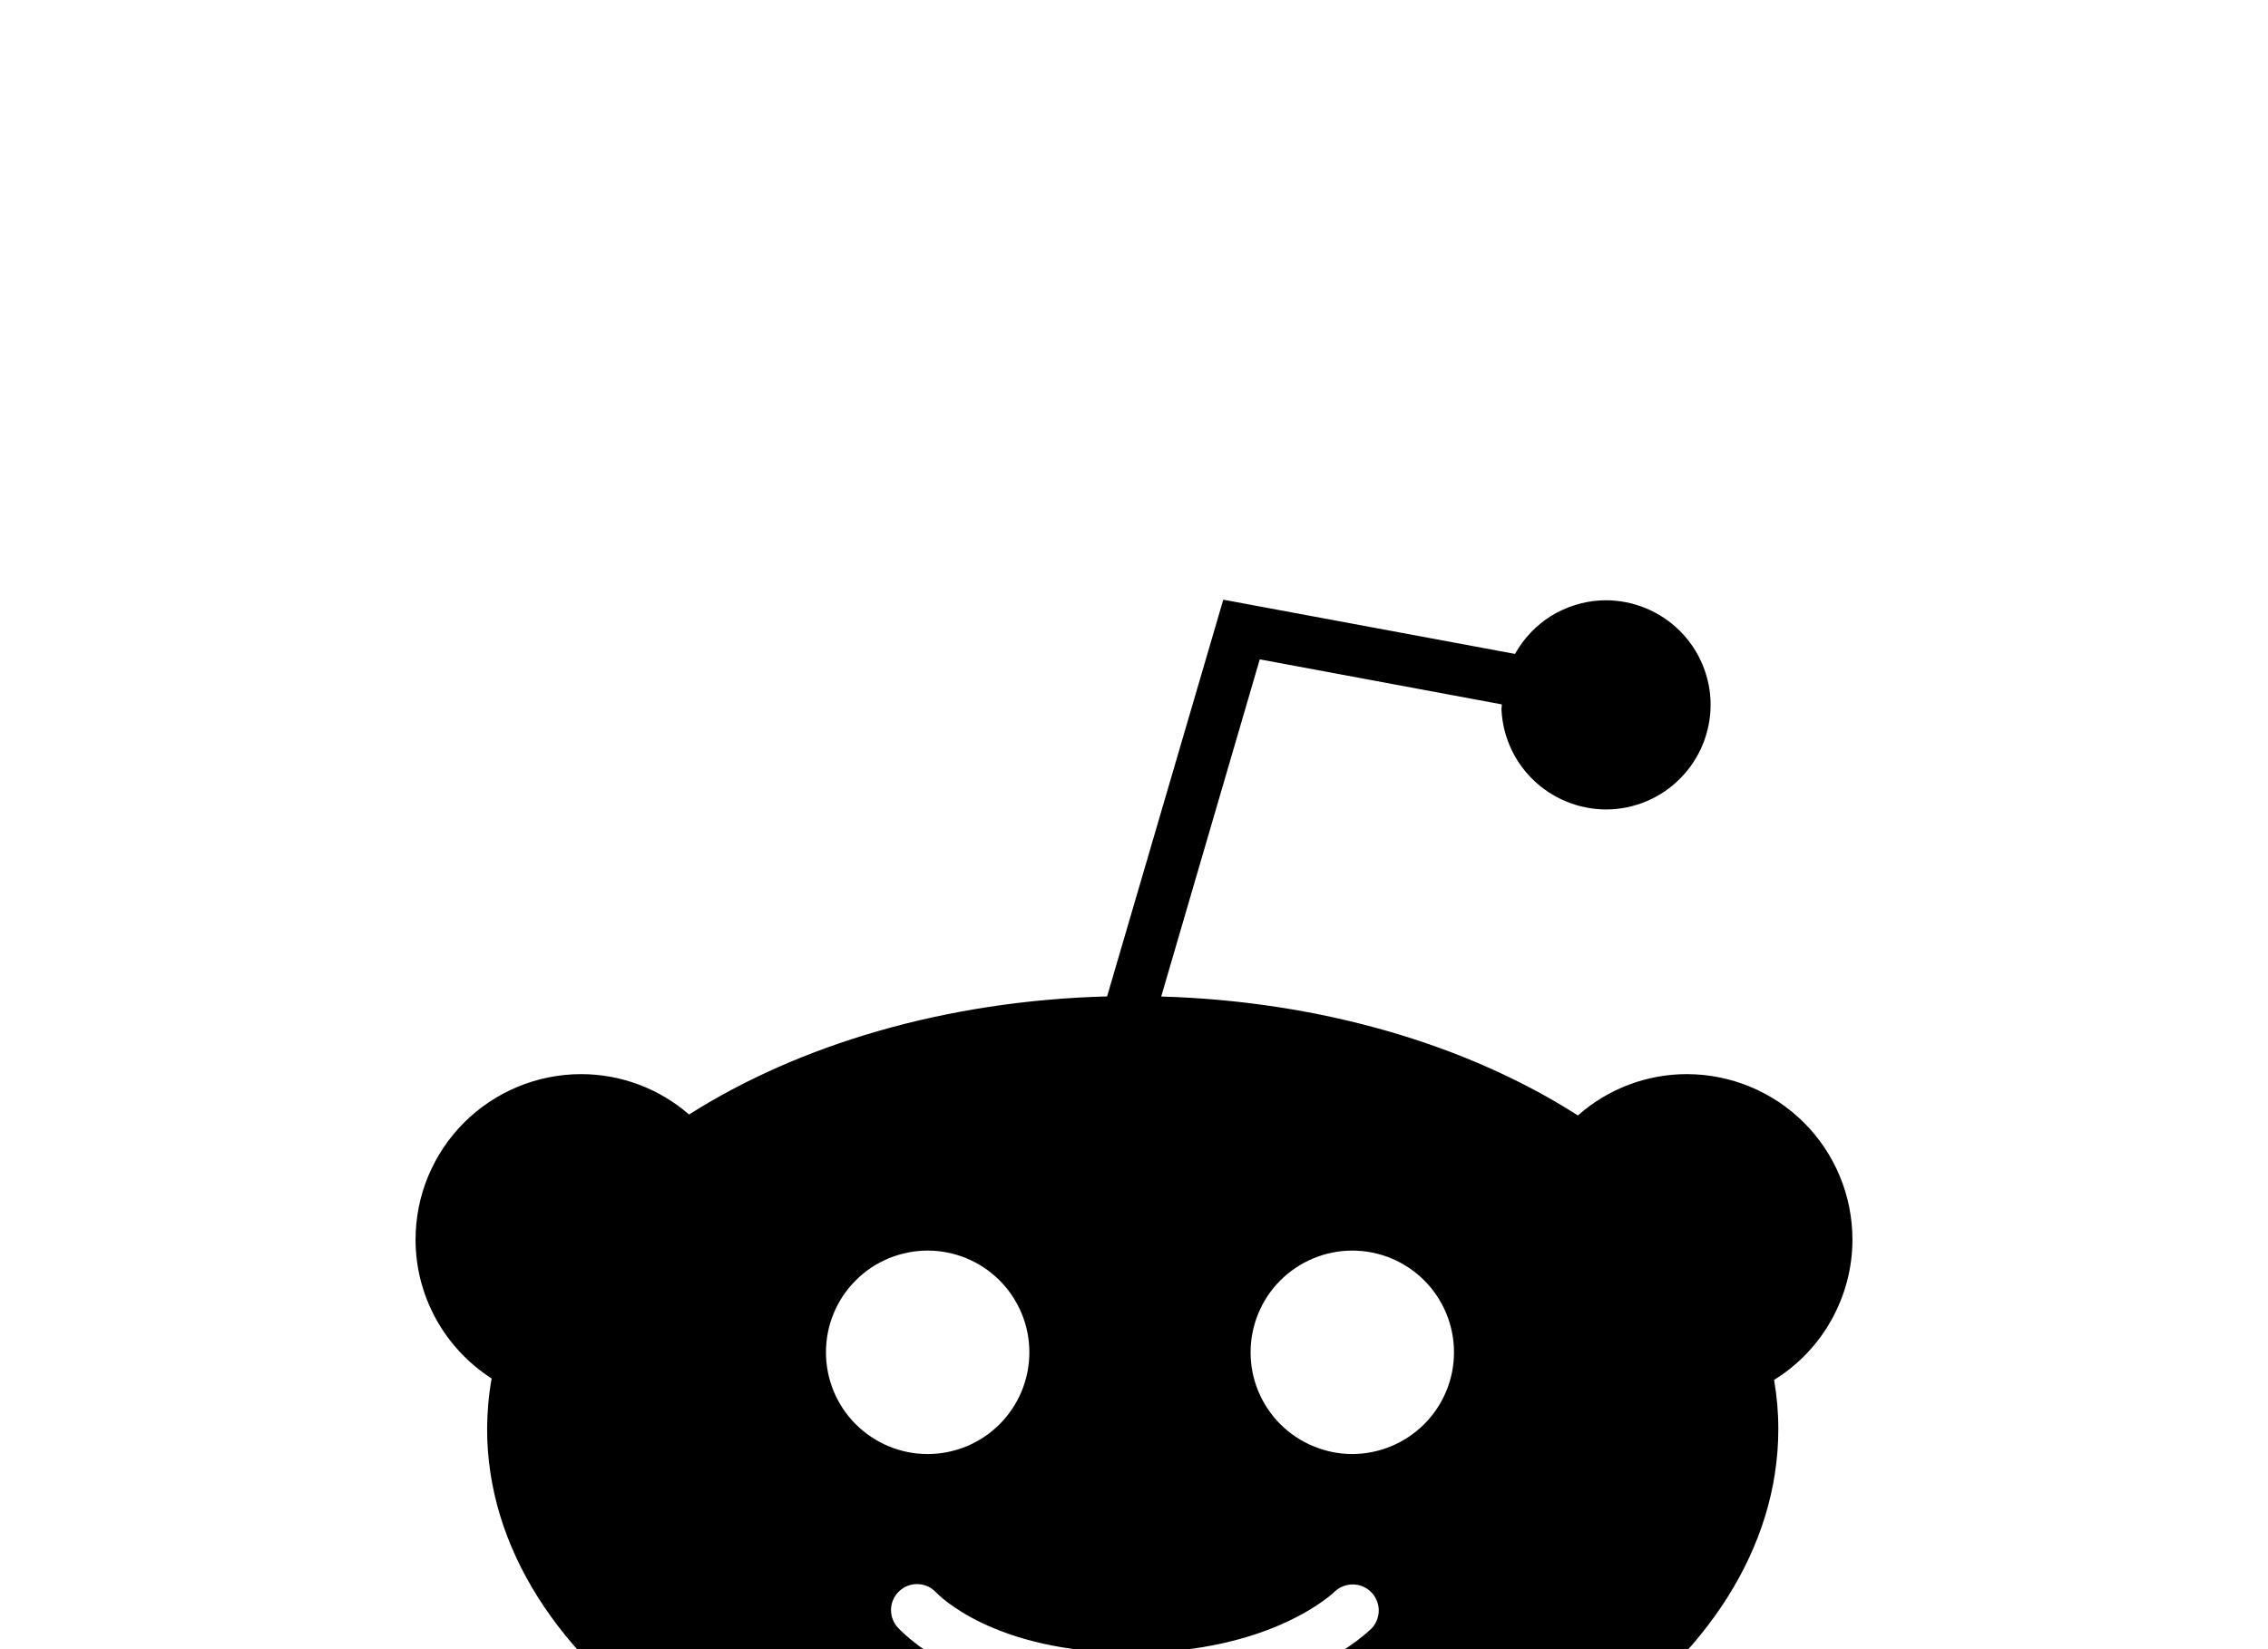 <svg width="22" height="16" viewBox="0 0 22 16" fill="none" xmlns="http://www.w3.org/2000/svg">
<g filter="url(#filter0_d_1_400)">
<path d="M17.969 8.027C17.969 7.601 17.8 7.193 17.499 6.892C17.198 6.591 16.79 6.422 16.364 6.421C15.974 6.421 15.598 6.563 15.306 6.822C14.244 6.142 12.827 5.714 11.264 5.668L12.22 2.397L14.568 2.834C14.568 2.853 14.564 2.871 14.565 2.89C14.579 3.159 14.699 3.411 14.899 3.591C15.099 3.771 15.362 3.865 15.63 3.852C15.899 3.838 16.151 3.718 16.331 3.518C16.512 3.318 16.605 3.055 16.592 2.787C16.578 2.518 16.458 2.266 16.258 2.086C16.058 1.906 15.796 1.812 15.527 1.825C15.356 1.834 15.19 1.887 15.044 1.977C14.899 2.068 14.779 2.195 14.696 2.344L14.695 2.344L11.866 1.818L10.739 5.667C9.172 5.709 7.751 6.135 6.684 6.813C6.394 6.56 6.021 6.421 5.636 6.421C5.21 6.422 4.802 6.591 4.501 6.892C4.2 7.193 4.031 7.601 4.031 8.027C4.031 8.574 4.312 9.08 4.769 9.374C4.74 9.535 4.726 9.699 4.725 9.862C4.725 12.18 7.535 14.065 10.988 14.065C14.441 14.065 17.25 12.18 17.25 9.862C17.25 9.702 17.236 9.544 17.209 9.388C17.441 9.244 17.633 9.044 17.765 8.806C17.898 8.568 17.969 8.3 17.969 8.027ZM8.012 9.12C8.012 8.99 8.037 8.862 8.087 8.742C8.136 8.622 8.209 8.514 8.301 8.422C8.392 8.33 8.501 8.258 8.621 8.208C8.741 8.159 8.869 8.133 8.999 8.133C9.128 8.133 9.256 8.159 9.376 8.208C9.496 8.258 9.605 8.331 9.696 8.422C9.788 8.514 9.86 8.623 9.91 8.743C9.96 8.862 9.985 8.991 9.985 9.12C9.985 9.382 9.881 9.633 9.696 9.818C9.511 10.003 9.26 10.107 8.998 10.107C8.736 10.107 8.485 10.002 8.3 9.817C8.115 9.632 8.012 9.381 8.012 9.12ZM13.314 11.789C13.285 11.819 12.576 12.54 10.976 12.54C9.368 12.54 8.725 11.809 8.698 11.778C8.658 11.727 8.638 11.662 8.644 11.598C8.65 11.533 8.681 11.473 8.731 11.43C8.78 11.387 8.844 11.365 8.909 11.369C8.974 11.372 9.035 11.401 9.08 11.449C9.095 11.464 9.631 12.035 10.976 12.035C12.345 12.035 12.945 11.444 12.951 11.438C12.998 11.395 13.061 11.371 13.125 11.372C13.189 11.373 13.251 11.398 13.297 11.443C13.343 11.488 13.37 11.548 13.374 11.612C13.377 11.676 13.355 11.74 13.314 11.789ZM13.118 10.107C12.988 10.107 12.86 10.081 12.74 10.031C12.62 9.982 12.512 9.909 12.42 9.818C12.328 9.726 12.256 9.618 12.206 9.498C12.156 9.378 12.131 9.25 12.131 9.12C12.131 8.991 12.156 8.863 12.206 8.743C12.255 8.623 12.328 8.514 12.419 8.423C12.511 8.331 12.62 8.258 12.739 8.209C12.859 8.159 12.987 8.133 13.117 8.133C13.379 8.133 13.63 8.237 13.815 8.422C14 8.607 14.104 8.858 14.104 9.12C14.104 9.381 14 9.632 13.815 9.817C13.63 10.002 13.379 10.106 13.118 10.107Z" fill="black"/>
</g>
<defs>
<filter id="filter0_d_1_400" x="-1" y="0" width="24" height="24" filterUnits="userSpaceOnUse" color-interpolation-filters="sRGB">
<feFlood flood-opacity="0" result="BackgroundImageFix"/>
<feColorMatrix in="SourceAlpha" type="matrix" values="0 0 0 0 0 0 0 0 0 0 0 0 0 0 0 0 0 0 127 0" result="hardAlpha"/>
<feOffset dy="4"/>
<feGaussianBlur stdDeviation="2"/>
<feComposite in2="hardAlpha" operator="out"/>
<feColorMatrix type="matrix" values="0 0 0 0 0 0 0 0 0 0 0 0 0 0 0 0 0 0 0.25 0"/>
<feBlend mode="normal" in2="BackgroundImageFix" result="effect1_dropShadow_1_400"/>
<feBlend mode="normal" in="SourceGraphic" in2="effect1_dropShadow_1_400" result="shape"/>
</filter>
</defs>
</svg>
